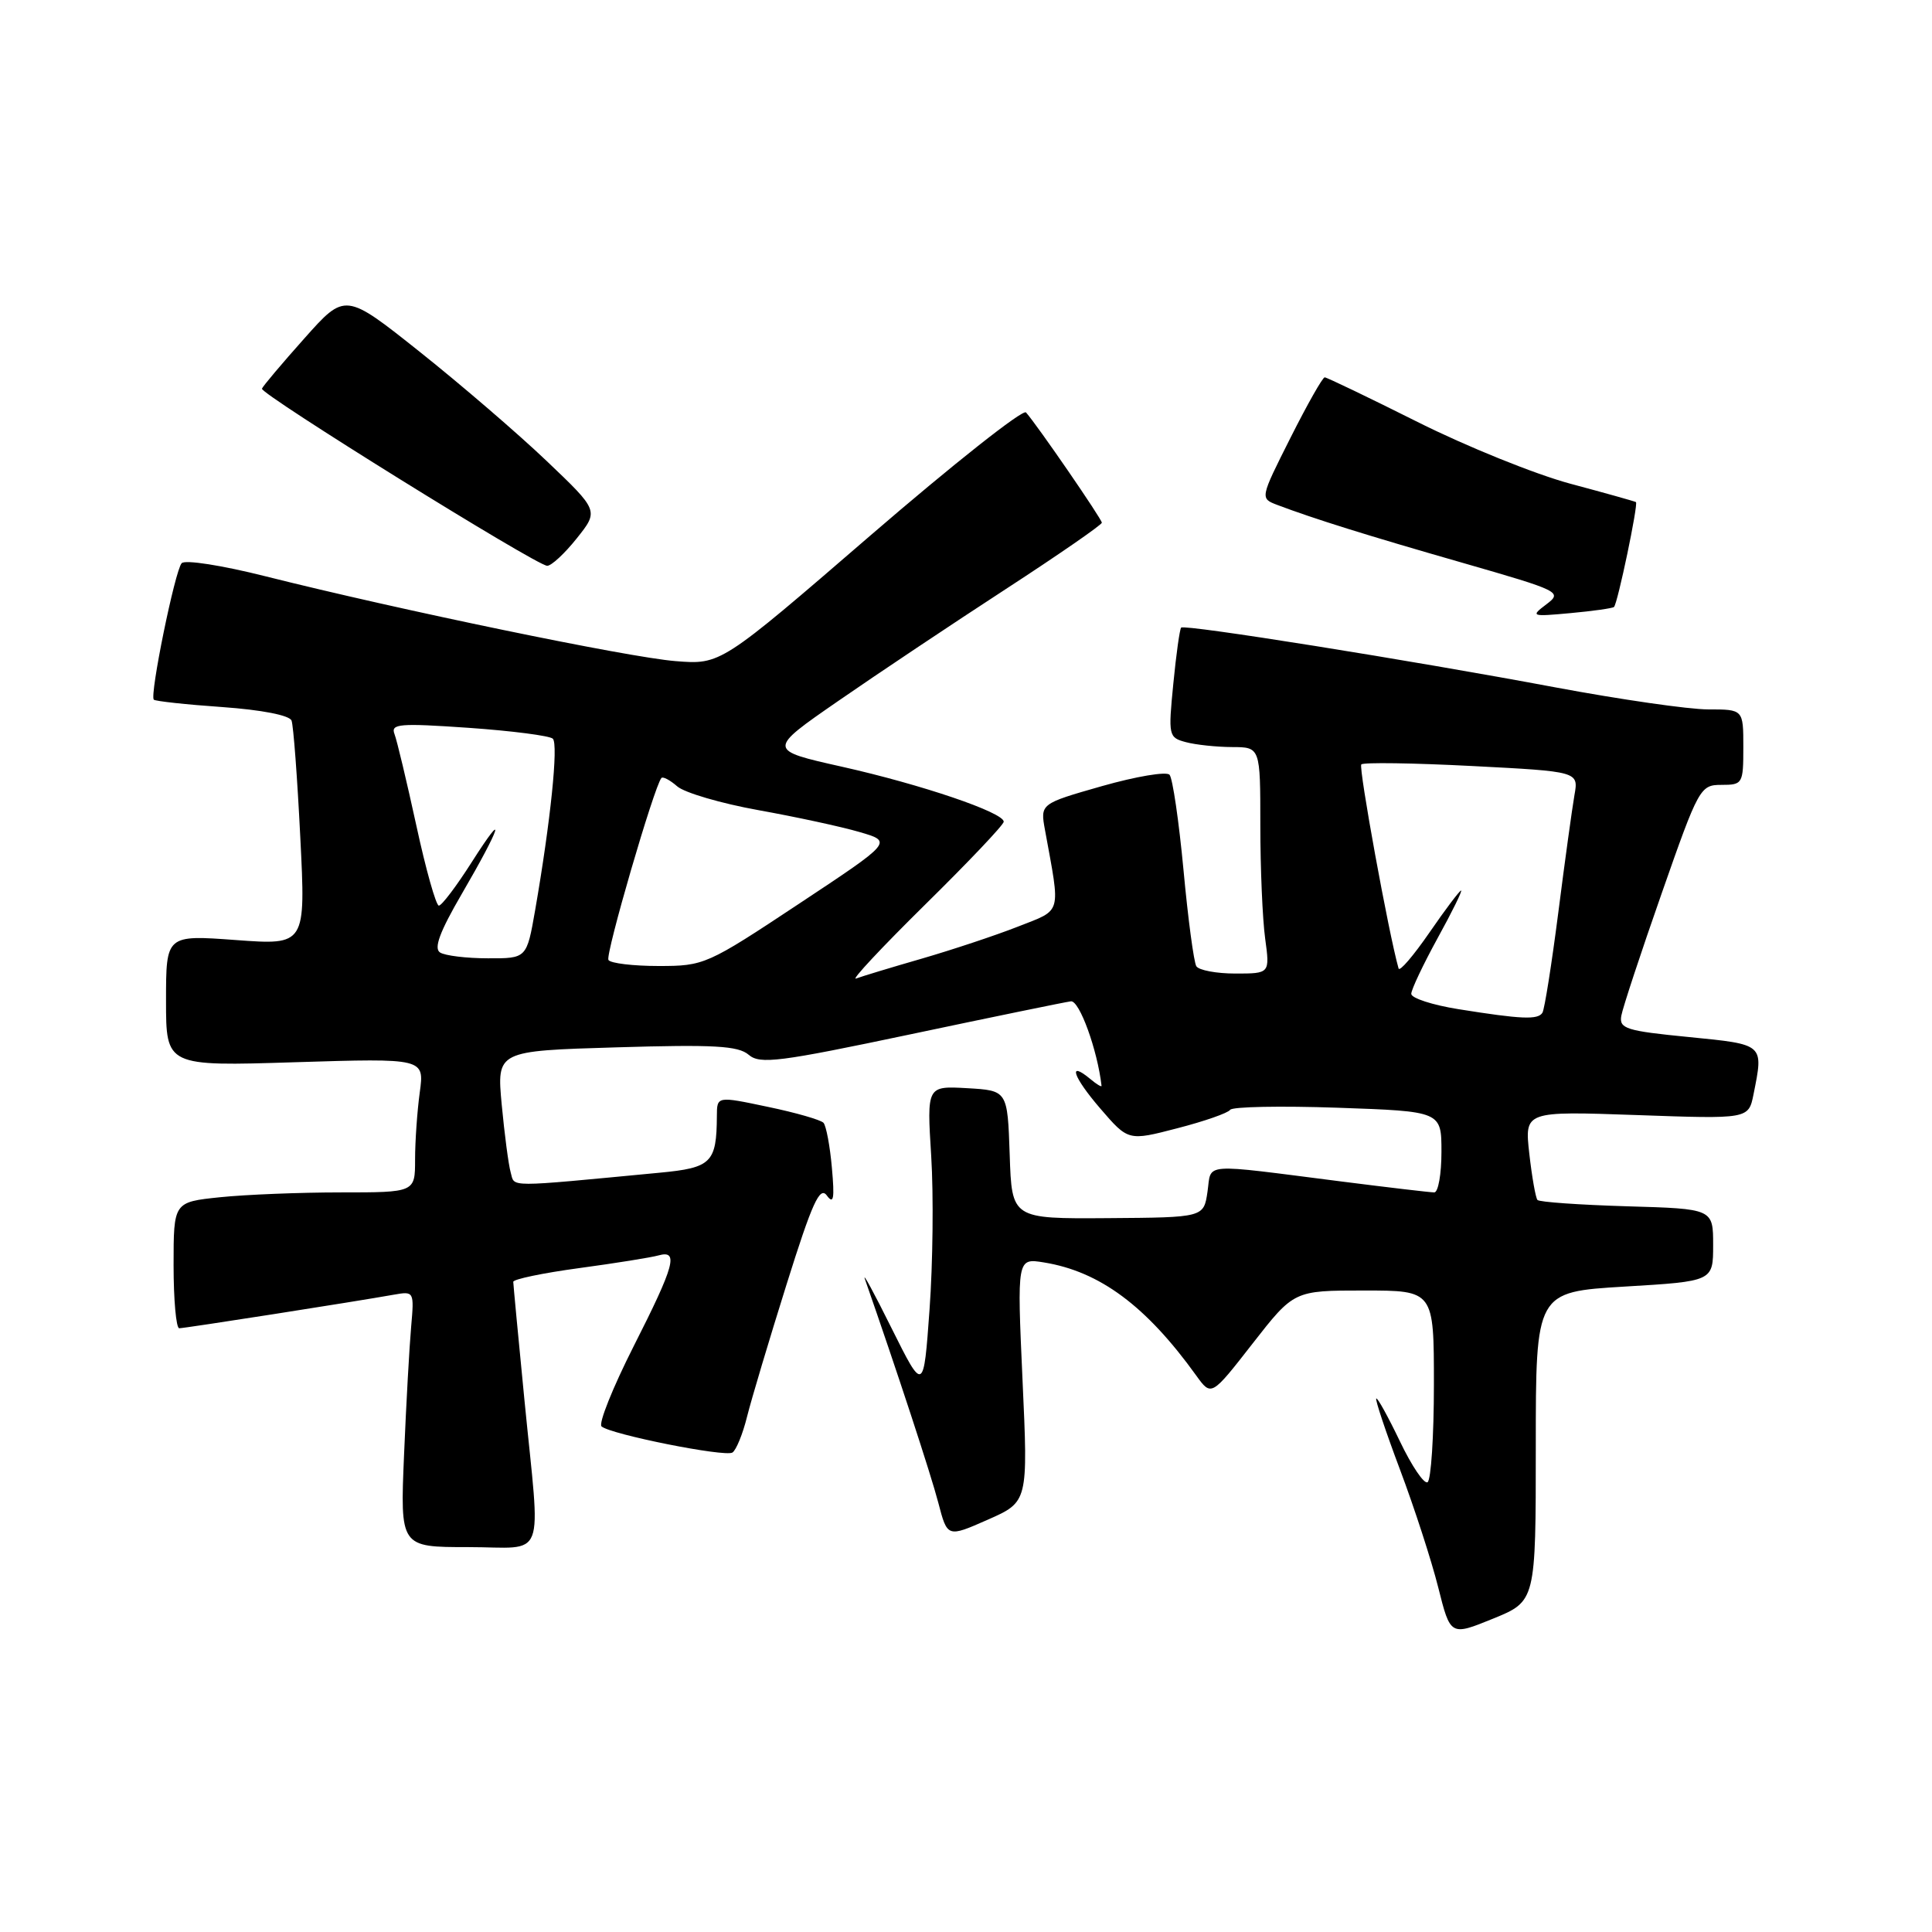 <?xml version="1.0" encoding="UTF-8" standalone="no"?>
<!DOCTYPE svg PUBLIC "-//W3C//DTD SVG 1.1//EN" "http://www.w3.org/Graphics/SVG/1.1/DTD/svg11.dtd" >
<svg xmlns="http://www.w3.org/2000/svg" xmlns:xlink="http://www.w3.org/1999/xlink" version="1.1" viewBox="0 0 256 256">
 <g >
 <path fill="currentColor"
d=" M 203.50 191.68 C 203.50 171.19 203.50 171.19 215.25 170.48 C 227.00 169.78 227.00 169.78 227.00 164.98 C 227.00 160.17 227.00 160.17 215.58 159.84 C 209.30 159.65 203.96 159.28 203.72 159.00 C 203.48 158.72 202.99 155.96 202.64 152.86 C 202.01 147.23 202.01 147.23 216.85 147.75 C 231.69 148.28 231.69 148.28 232.35 145.01 C 233.69 138.29 233.83 138.41 223.75 137.41 C 215.47 136.60 214.53 136.30 214.83 134.60 C 215.01 133.56 217.42 126.25 220.19 118.35 C 225.09 104.35 225.29 104.00 228.11 104.00 C 230.91 104.00 231.00 103.85 231.00 99.00 C 231.00 94.00 231.00 94.00 226.34 94.00 C 223.77 94.00 214.66 92.68 206.09 91.08 C 186.85 87.47 156.97 82.70 156.51 83.16 C 156.32 83.35 155.85 86.70 155.47 90.60 C 154.79 97.49 154.84 97.73 157.14 98.34 C 158.44 98.69 161.19 98.98 163.25 98.99 C 167.00 99.00 167.00 99.00 167.00 109.36 C 167.00 115.06 167.29 121.81 167.64 124.36 C 168.27 129.00 168.27 129.00 163.69 129.00 C 161.18 129.00 158.85 128.56 158.52 128.03 C 158.19 127.50 157.42 121.76 156.82 115.28 C 156.21 108.80 155.38 103.12 154.97 102.66 C 154.56 102.20 150.54 102.88 146.03 104.16 C 137.83 106.50 137.83 106.50 138.47 110.00 C 140.54 121.35 140.80 120.45 134.86 122.79 C 131.91 123.95 126.18 125.85 122.12 127.03 C 118.06 128.20 114.15 129.39 113.43 129.66 C 112.71 129.94 116.82 125.55 122.56 119.89 C 128.30 114.24 133.00 109.29 133.00 108.88 C 133.00 107.66 122.15 103.97 111.59 101.60 C 101.67 99.38 101.67 99.38 111.09 92.87 C 116.26 89.29 126.24 82.63 133.25 78.07 C 140.26 73.51 146.00 69.54 146.00 69.26 C 146.00 68.78 137.49 56.40 135.95 54.65 C 135.54 54.19 126.27 61.52 115.35 70.94 C 95.50 88.08 95.50 88.08 89.50 87.60 C 83.24 87.10 52.95 80.83 35.17 76.36 C 29.42 74.91 24.50 74.14 24.07 74.63 C 23.18 75.62 19.81 92.14 20.38 92.71 C 20.58 92.91 24.67 93.36 29.46 93.69 C 34.67 94.06 38.36 94.78 38.63 95.48 C 38.88 96.12 39.40 103.08 39.79 110.94 C 40.51 125.24 40.51 125.24 31.25 124.56 C 22.00 123.88 22.00 123.88 22.00 132.59 C 22.00 141.29 22.00 141.29 39.12 140.75 C 56.24 140.22 56.24 140.22 55.62 144.75 C 55.28 147.24 55.00 151.24 55.00 153.64 C 55.00 158.00 55.00 158.00 45.15 158.00 C 39.73 158.00 32.53 158.29 29.15 158.64 C 23.00 159.28 23.00 159.28 23.00 167.64 C 23.00 172.24 23.34 176.00 23.75 176.00 C 24.49 176.00 47.00 172.48 52.20 171.55 C 54.86 171.08 54.89 171.13 54.48 175.79 C 54.25 178.38 53.82 186.01 53.54 192.75 C 53.02 205.00 53.02 205.00 62.01 205.00 C 72.56 205.00 71.64 207.41 69.49 185.50 C 68.68 177.25 68.02 170.21 68.01 169.85 C 68.01 169.50 71.94 168.68 76.75 168.03 C 81.56 167.38 86.29 166.62 87.25 166.35 C 89.97 165.59 89.40 167.67 83.95 178.41 C 81.19 183.87 79.28 188.63 79.71 189.01 C 80.94 190.07 96.05 193.09 97.05 192.47 C 97.54 192.16 98.42 190.02 98.99 187.71 C 99.57 185.39 101.93 177.50 104.23 170.17 C 107.62 159.36 108.63 157.14 109.56 158.41 C 110.46 159.64 110.60 158.84 110.23 154.74 C 109.98 151.86 109.47 149.18 109.12 148.78 C 108.76 148.39 105.44 147.43 101.73 146.66 C 95.00 145.24 95.00 145.24 94.99 147.87 C 94.95 154.07 94.28 154.74 87.41 155.39 C 66.79 157.35 68.24 157.35 67.67 155.36 C 67.38 154.34 66.85 150.29 66.48 146.37 C 65.82 139.25 65.82 139.25 81.66 138.78 C 94.58 138.39 97.81 138.57 99.20 139.76 C 100.70 141.05 103.20 140.73 120.70 137.04 C 131.59 134.74 141.13 132.78 141.90 132.68 C 143.03 132.54 145.42 139.14 145.96 143.87 C 145.98 144.08 145.31 143.68 144.48 142.98 C 141.42 140.44 142.18 142.69 145.79 146.88 C 149.50 151.19 149.50 151.19 156.00 149.50 C 159.57 148.58 162.72 147.48 163.00 147.06 C 163.27 146.64 169.69 146.52 177.25 146.78 C 191.00 147.26 191.00 147.26 191.00 152.63 C 191.00 155.58 190.57 158.00 190.05 158.00 C 189.53 158.00 184.02 157.35 177.80 156.56 C 158.86 154.15 160.57 154.02 160.00 157.91 C 159.50 161.32 159.50 161.32 146.79 161.41 C 134.07 161.50 134.07 161.50 133.79 153.00 C 133.50 144.50 133.50 144.50 128.15 144.19 C 122.81 143.89 122.81 143.89 123.39 153.19 C 123.71 158.31 123.61 167.45 123.17 173.50 C 122.38 184.50 122.38 184.50 118.14 176.00 C 115.82 171.32 114.23 168.40 114.61 169.50 C 118.82 181.55 123.36 195.39 124.33 199.12 C 125.53 203.73 125.53 203.73 130.88 201.37 C 136.23 199.01 136.23 199.01 135.49 182.86 C 134.76 166.70 134.76 166.70 138.33 167.28 C 145.73 168.48 151.88 173.05 158.51 182.27 C 160.51 185.04 160.51 185.04 165.98 178.02 C 171.46 171.00 171.46 171.00 180.73 171.00 C 190.00 171.00 190.00 171.00 190.00 183.44 C 190.00 190.28 189.62 196.11 189.16 196.40 C 188.70 196.68 187.05 194.24 185.49 190.97 C 183.92 187.70 182.51 185.15 182.36 185.31 C 182.20 185.47 183.62 189.71 185.51 194.74 C 187.40 199.76 189.68 206.78 190.57 210.33 C 192.19 216.78 192.19 216.78 197.84 214.48 C 203.50 212.17 203.50 212.17 203.50 191.68 Z  M 213.86 80.43 C 214.34 80.01 217.11 66.75 216.77 66.53 C 216.62 66.43 212.70 65.33 208.06 64.09 C 203.42 62.84 194.31 59.16 187.83 55.91 C 181.34 52.66 175.80 50.00 175.53 50.00 C 175.25 50.00 173.21 53.61 170.99 58.02 C 166.96 66.03 166.96 66.03 169.23 66.90 C 174.13 68.75 181.05 70.92 193.81 74.58 C 206.74 78.30 207.05 78.45 204.91 80.07 C 202.78 81.68 202.89 81.72 208.10 81.24 C 211.07 80.97 213.66 80.60 213.86 80.43 Z  M 76.42 71.34 C 79.35 67.67 79.35 67.67 72.42 61.07 C 68.62 57.45 61.05 50.94 55.62 46.62 C 45.74 38.76 45.74 38.76 40.33 44.84 C 37.35 48.18 34.82 51.18 34.71 51.50 C 34.46 52.20 71.06 74.93 72.50 74.97 C 73.05 74.99 74.82 73.35 76.42 71.34 Z  M 193.25 133.72 C 189.81 133.17 187.00 132.26 187.00 131.69 C 187.00 131.13 188.57 127.82 190.48 124.33 C 192.40 120.85 193.80 118.00 193.60 118.00 C 193.41 118.00 191.51 120.51 189.40 123.58 C 187.28 126.65 185.45 128.79 185.32 128.33 C 184.01 123.74 179.99 101.68 180.38 101.29 C 180.66 101.00 187.26 101.10 195.04 101.50 C 209.18 102.23 209.18 102.23 208.62 105.37 C 208.32 107.09 207.35 114.10 206.48 120.94 C 205.60 127.78 204.66 133.74 204.38 134.19 C 203.79 135.15 201.62 135.06 193.25 133.72 Z  M 80.62 127.20 C 80.19 126.50 86.68 104.20 87.64 103.09 C 87.83 102.86 88.78 103.36 89.74 104.20 C 90.71 105.04 95.55 106.46 100.50 107.35 C 105.45 108.24 111.48 109.54 113.90 110.25 C 118.29 111.53 118.29 111.53 105.86 119.76 C 93.67 127.84 93.30 128.00 87.27 128.00 C 83.89 128.00 80.89 127.64 80.62 127.20 Z  M 58.31 126.21 C 57.45 125.67 58.27 123.46 61.17 118.48 C 66.40 109.50 67.25 106.80 62.50 114.25 C 60.49 117.41 58.53 120.00 58.15 120.00 C 57.78 120.00 56.43 115.23 55.17 109.40 C 53.90 103.58 52.60 98.11 52.27 97.26 C 51.75 95.90 52.93 95.81 62.09 96.44 C 67.82 96.84 72.84 97.49 73.25 97.88 C 74.01 98.61 72.95 108.86 70.91 120.60 C 69.79 127.00 69.79 127.00 64.65 126.98 C 61.82 126.98 58.96 126.63 58.31 126.21 Z "/>
</g>
</svg>